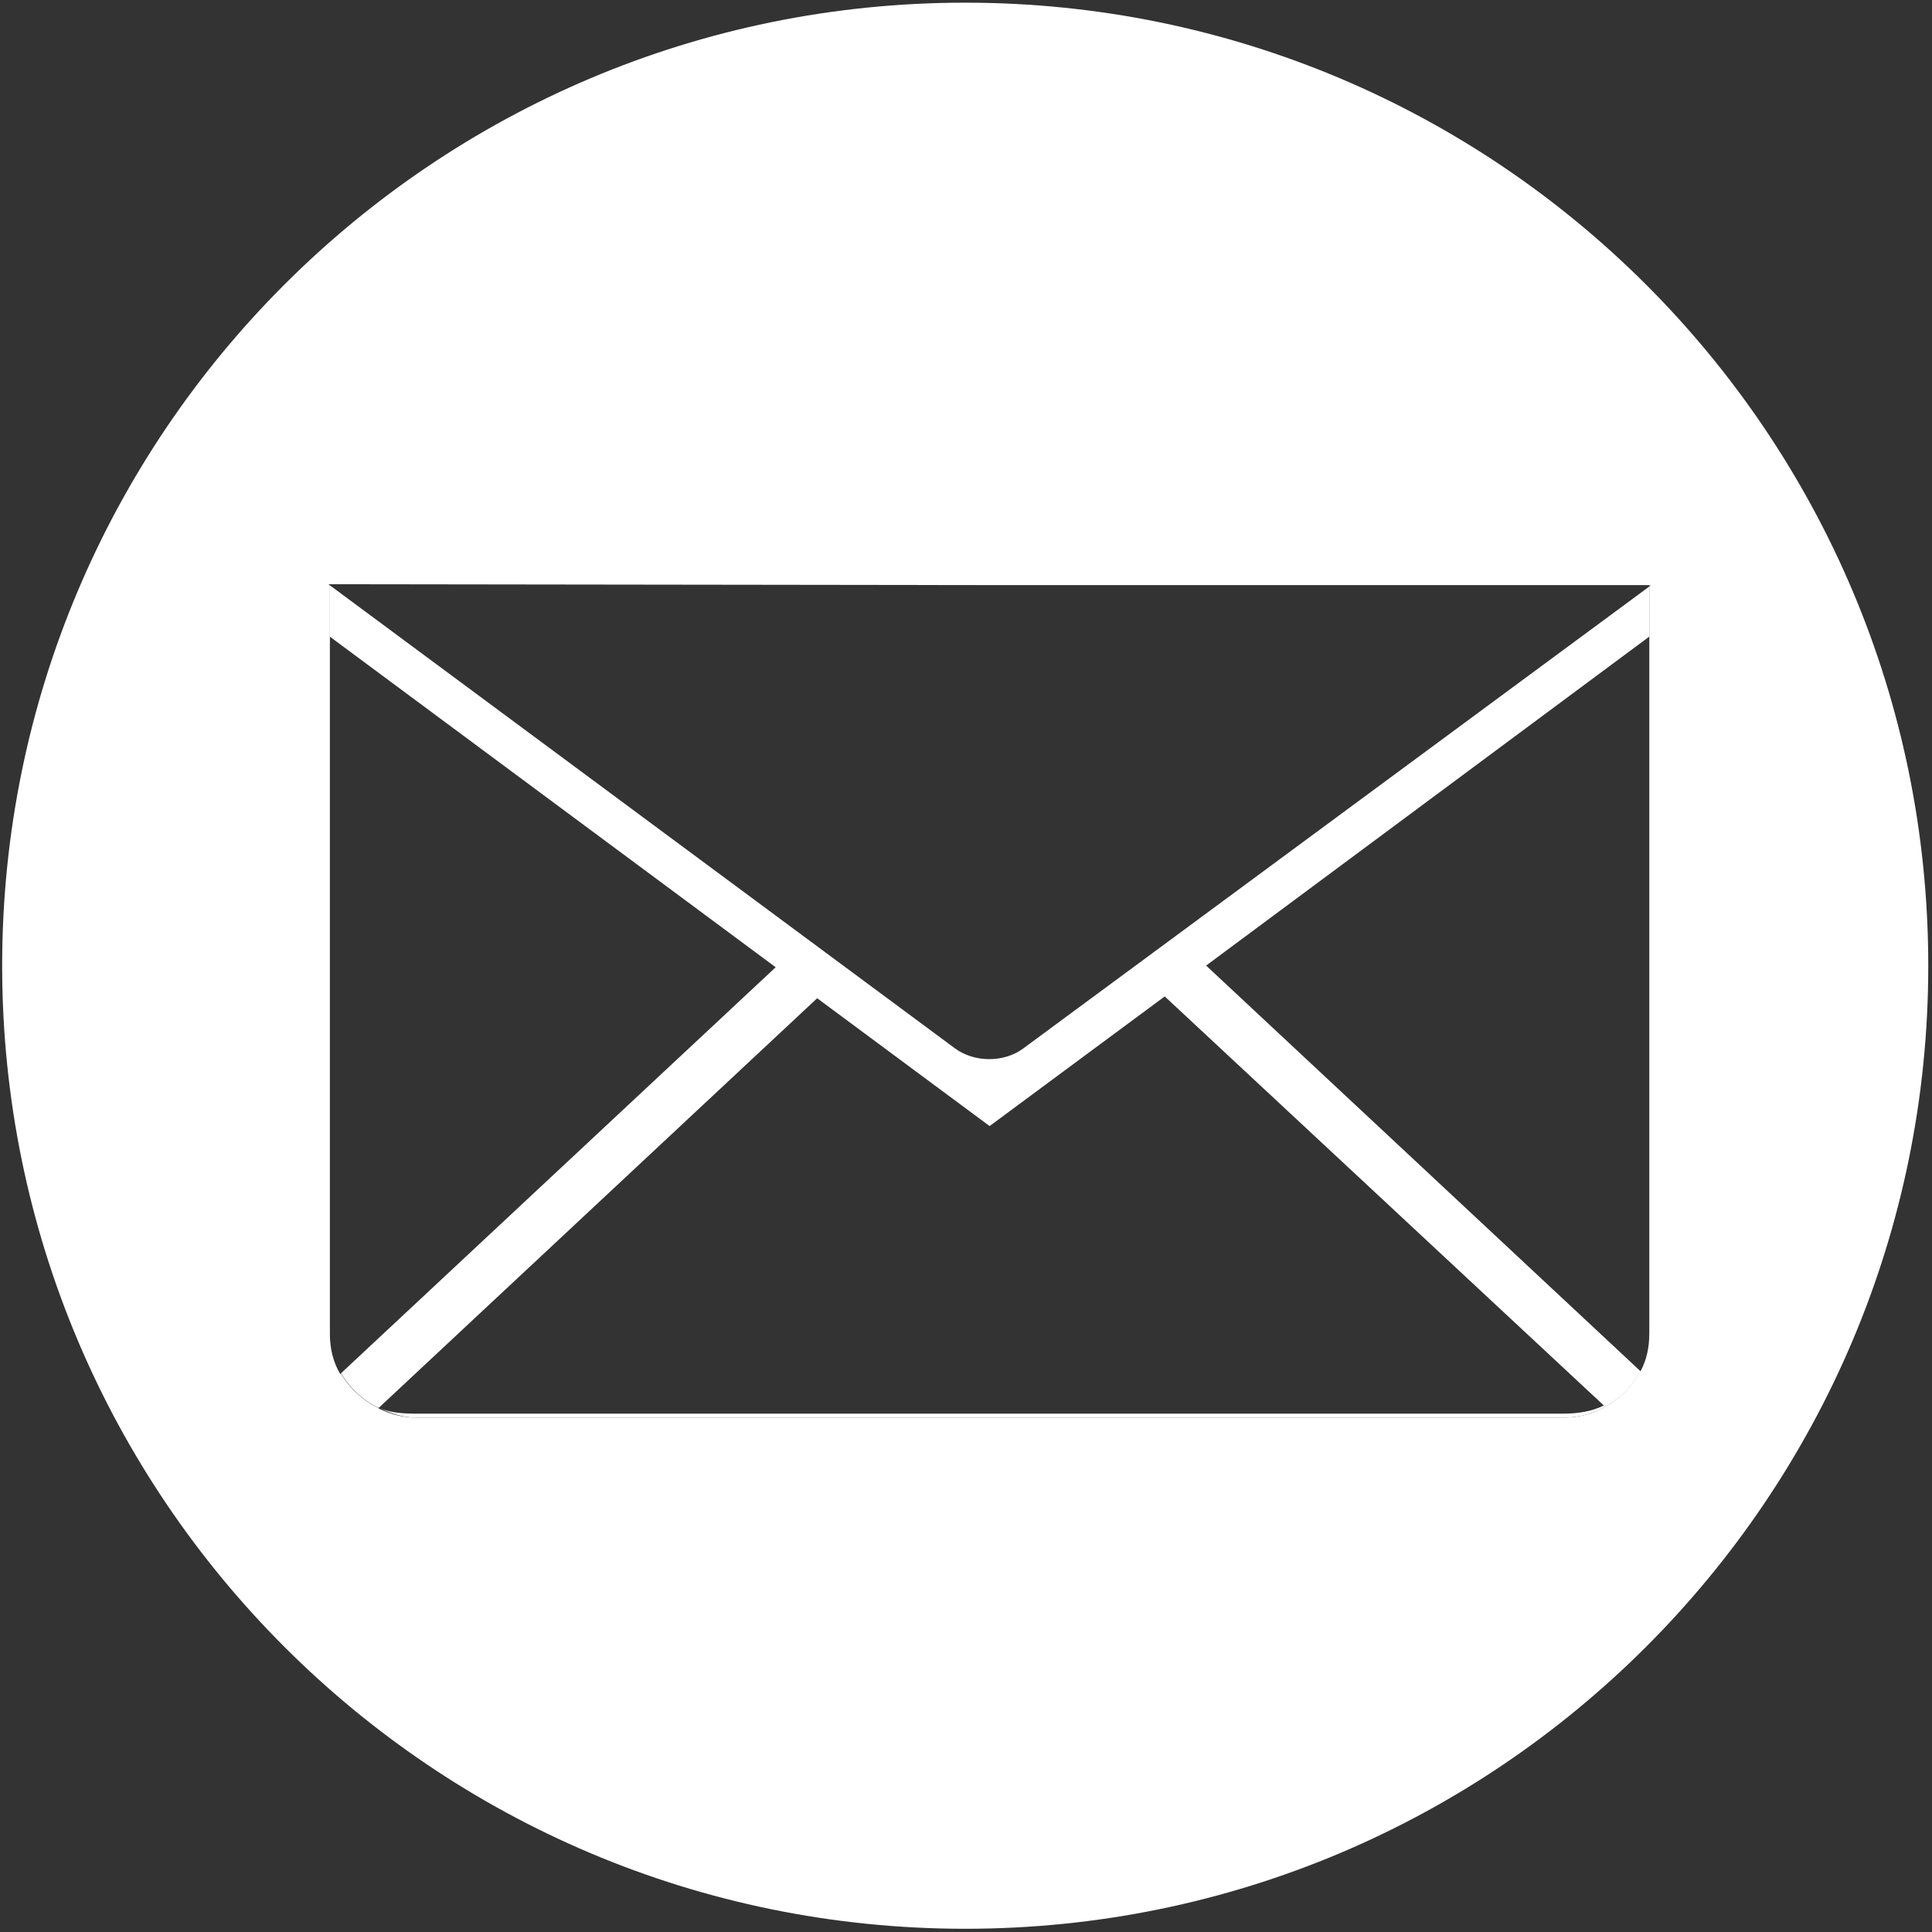 <svg width="492" height="492" viewBox="0 0 492 492" fill="none" xmlns="http://www.w3.org/2000/svg">
<rect x="0" y="0" width="492" height="492" fill="#333333" stroke="none"/>
<path d="M245.8 0.68C110.35 0.68 0.55 110.48 0.55 245.93C0.55 381.38 110.35 491.18 245.8 491.18C381.25 491.18 491.05 381.38 491.05 245.93C491.05 110.48 381.25 0.68 245.8 0.68ZM420 339.78C420 343.16 419.31 346.36 417.78 349.19L417.67 349.17C413.96 356.1 406.72 361 398.35 361H105.91C102.61 361 99.48 360.11 96.66 358.81C96.57 358.77 96.48 358.66 96.4 358.62L96.41 358.57C92.39 356.65 89.03 353.54 86.77 349.73L86.67 349.96C84.87 346.95 84.01 343.47 84.01 339.78V339.47C84.01 339.13 84.01 338.79 84.01 338.44V149.27C84.01 149.19 83.74 149 83.82 149H83.94L83.64 148.78L250.67 149H420.2C420.28 149 420.01 149.18 420.01 149.27V149H420.38L420.01 149.37V338.69C420.01 339.04 420.01 339.39 420.01 339.74V339.78H420Z" fill="white"/>
<path d="M420 149.37L260.55 267.02C255.61 270.66 248.08 270.6 243.15 266.95L83.93 149H83.81C83.73 149 84 149.18 84 149.27V338.44C84 338.79 84 339.13 84 339.47V162.13L197.53 246.32L86.84 349.71C89.1 353.52 92.42 356.61 96.44 358.53L208.1 254.21L252.01 286.76L296.61 253.75L408.43 357.92C405.31 359.47 401.75 360 397.97 360H106.03C102.68 360 99.51 359.8 96.66 358.58C99.48 359.88 102.61 361 105.91 361H398.34C406.71 361 414.03 356.1 417.74 349.17L307.15 245.89L420 162.12V339.73C420 339.38 420 339.03 420 338.68V149.37Z" fill="white"/>
</svg>
